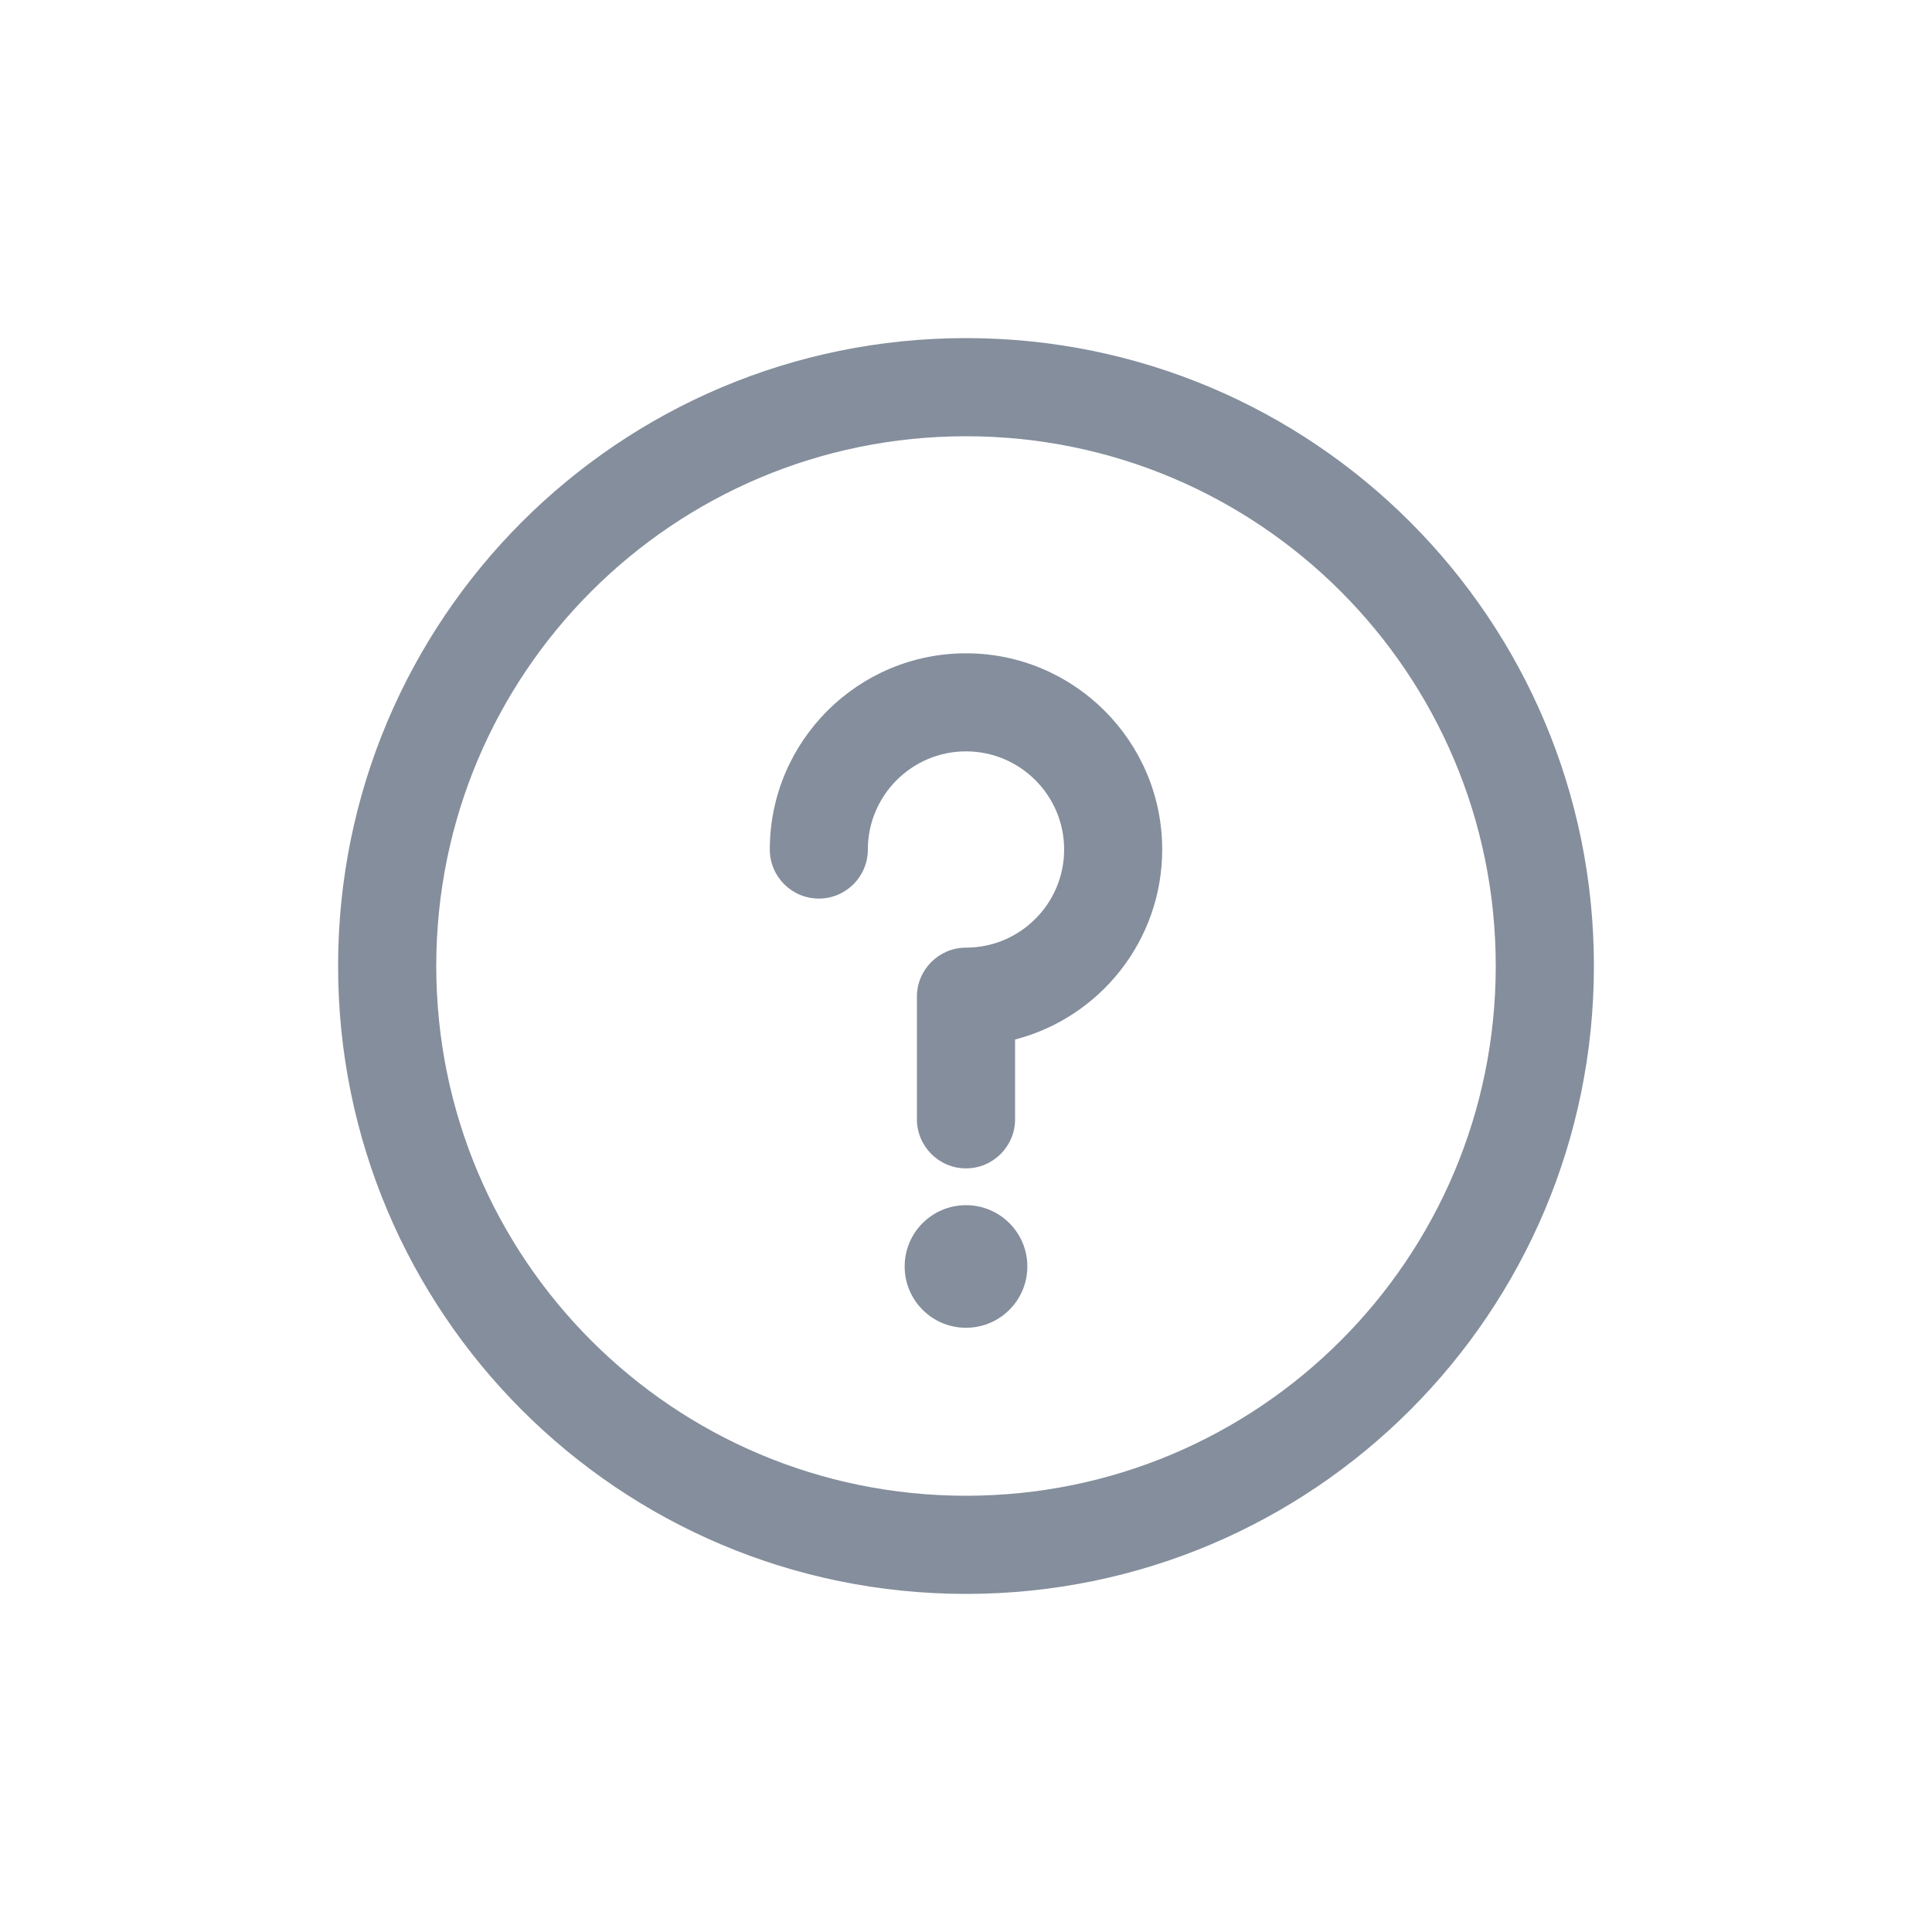 <svg width="20" height="20" viewBox="0 0 20 20" fill="none" xmlns="http://www.w3.org/2000/svg">
<path d="M10 13.745C10.351 13.745 10.635 13.461 10.635 13.11C10.635 12.76 10.351 12.476 10 12.476C9.649 12.476 9.365 12.76 9.365 13.11C9.365 13.461 9.649 13.745 10 13.745Z" fill="#848E9C"/>
<path d="M10 3.5C6.408 3.5 3.5 6.407 3.5 10C3.5 13.592 6.407 16.5 10 16.5C13.592 16.5 16.5 13.593 16.5 10C16.5 6.408 13.593 3.5 10 3.5ZM10 15.484C6.969 15.484 4.516 13.031 4.516 10C4.516 6.969 6.969 4.516 10 4.516C13.031 4.516 15.484 6.969 15.484 10C15.484 13.031 13.031 15.484 10 15.484Z" fill="#848E9C"/>
<path d="M10 6.763C8.88 6.763 7.969 7.674 7.969 8.794C7.969 9.074 8.196 9.302 8.477 9.302C8.757 9.302 8.984 9.074 8.984 8.794C8.984 8.234 9.44 7.778 10 7.778C10.56 7.778 11.016 8.234 11.016 8.794C11.016 9.354 10.56 9.81 10 9.81C9.72 9.81 9.492 10.037 9.492 10.317V11.587C9.492 11.867 9.72 12.095 10 12.095C10.28 12.095 10.508 11.867 10.508 11.587V10.761C11.383 10.535 12.031 9.739 12.031 8.794C12.031 7.674 11.12 6.763 10 6.763Z" fill="#848E9C"/>
</svg>